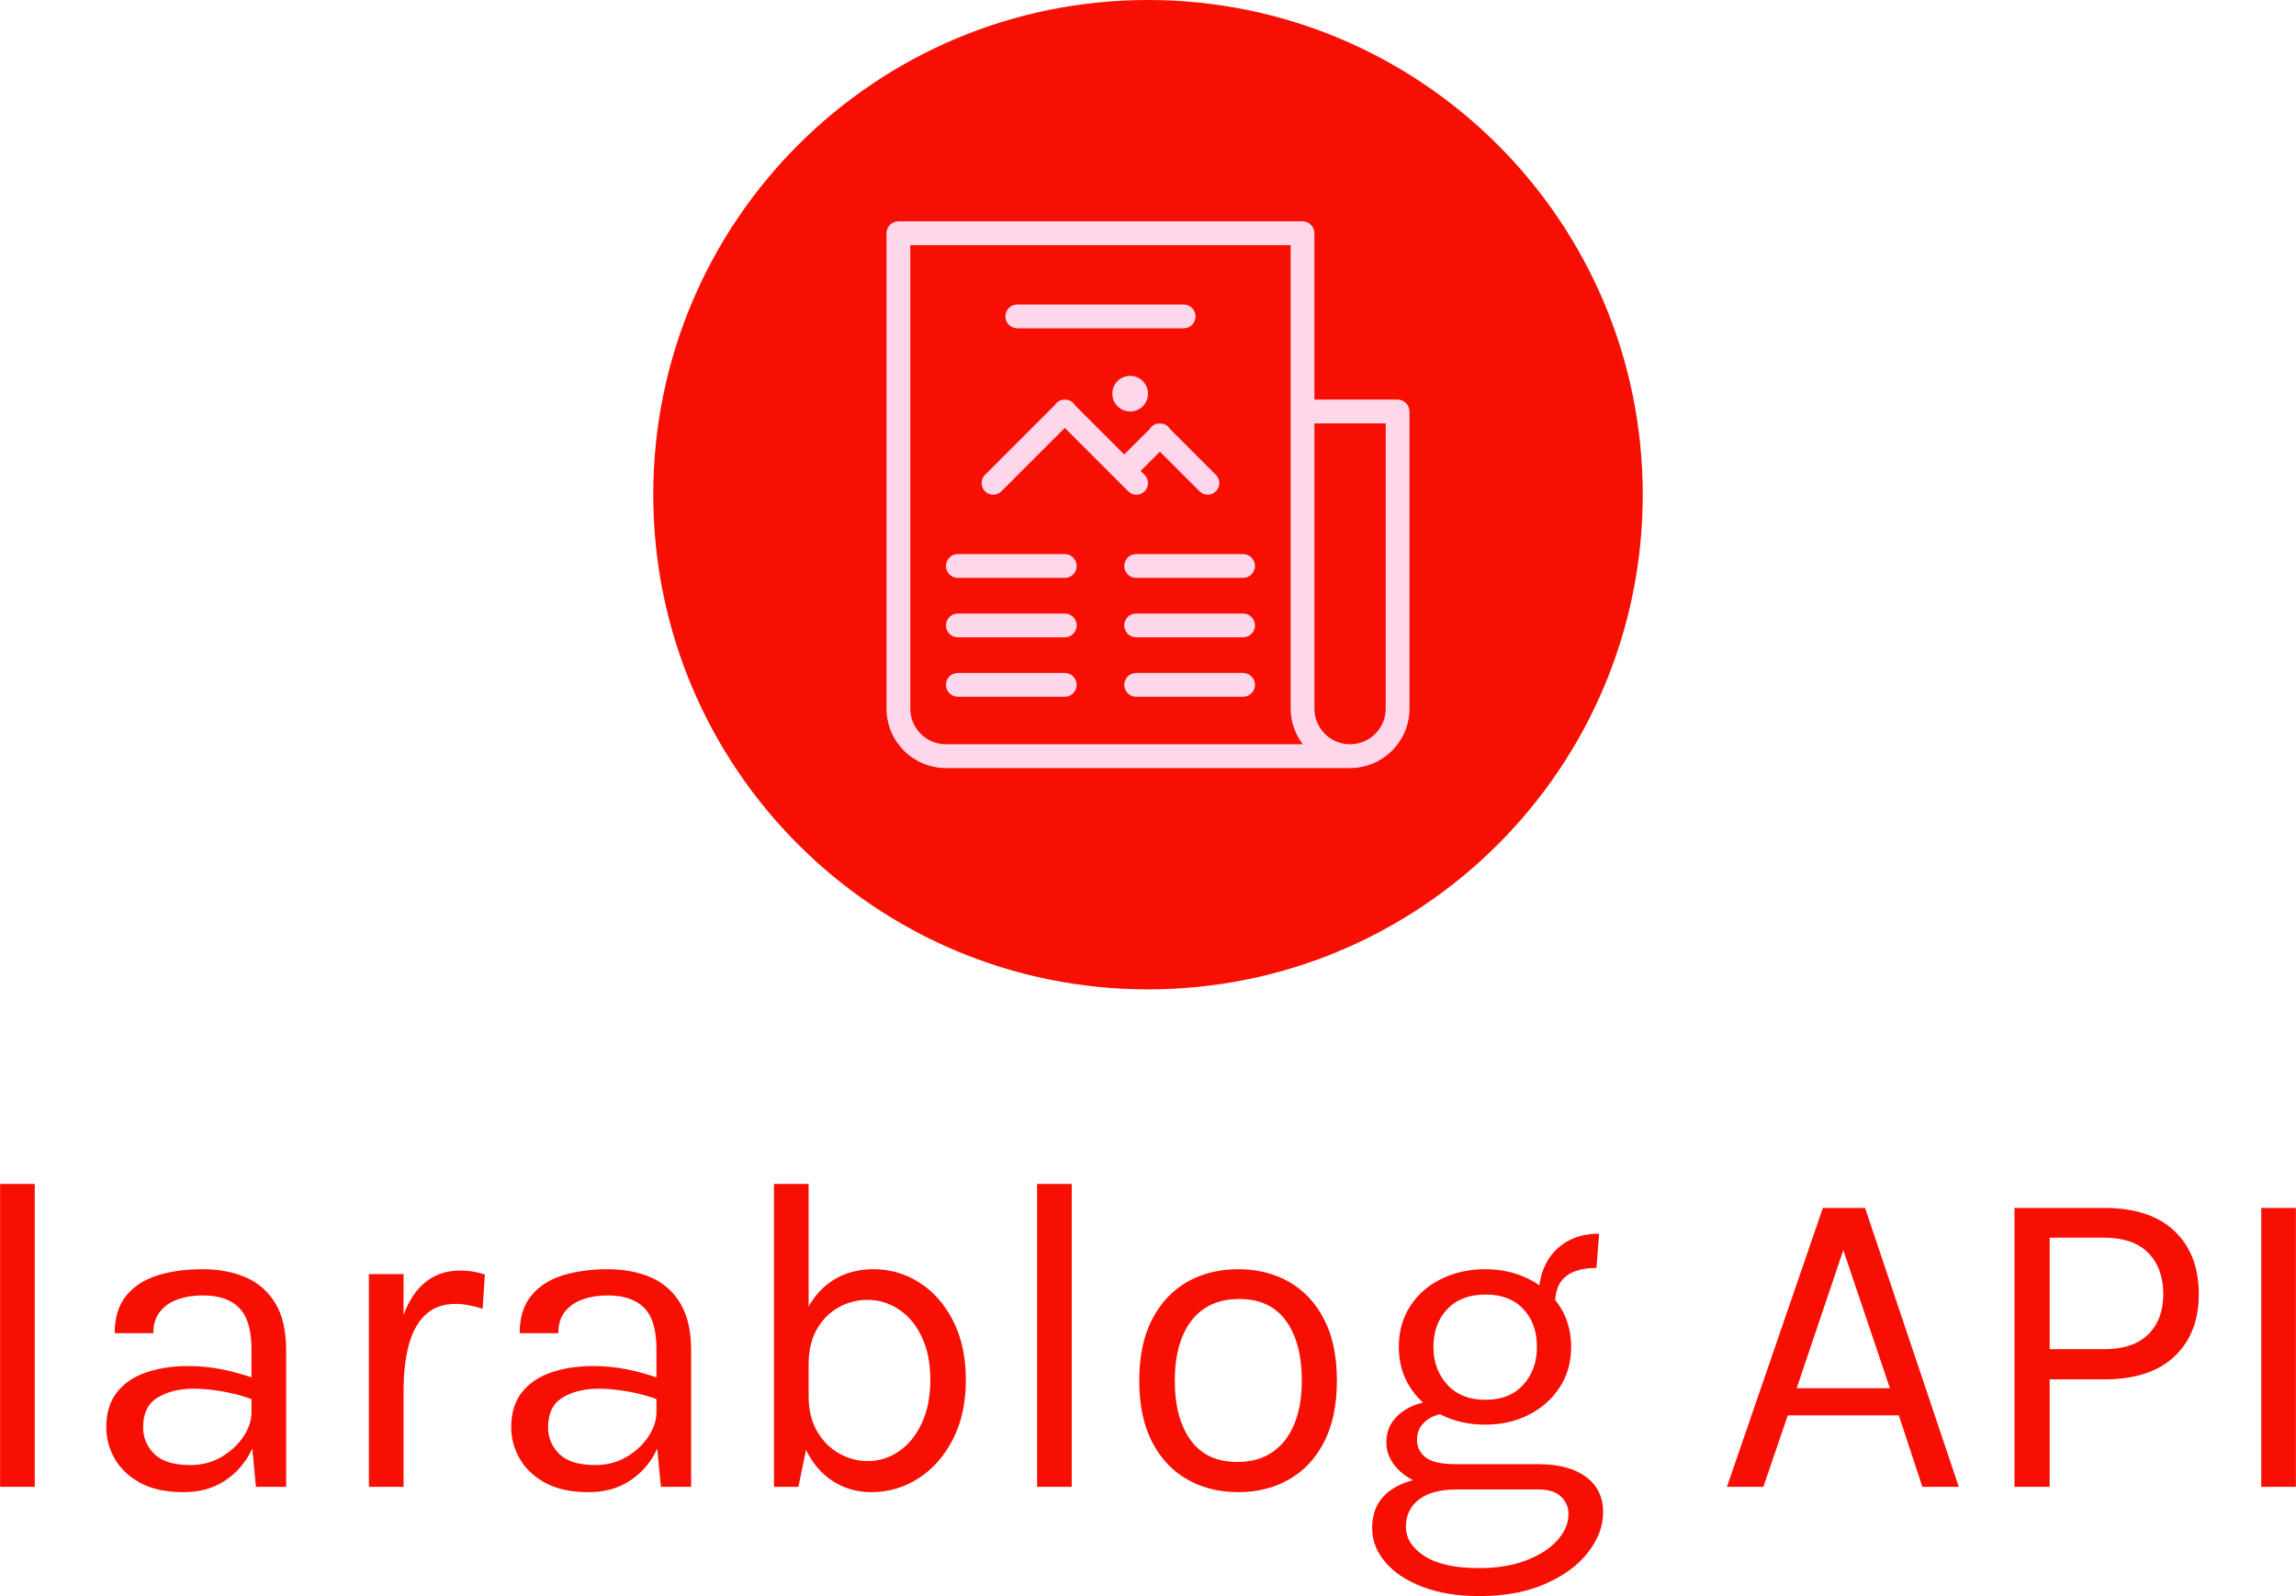 <svg xmlns="http://www.w3.org/2000/svg" viewBox="0 0 355.565 247.2" height="247.2" width="355.565"><g><svg viewBox="0 0 395.52 274.978" height="247.2" width="355.565"><g transform="matrix(1,0,0,1,0,203.977)"><svg viewBox="0 0 395.52 71.002" height="71.002" width="395.52"><g id="textblocktransform"><svg viewBox="0 0 395.52 71.002" height="71.002" width="395.52" id="textblock"><g><svg viewBox="0 0 395.52 71.002" height="71.002" width="395.52"><g transform="matrix(1,0,0,1,0,0)"><svg width="395.52" viewBox="5.05 -34.1 258.45 46.4" height="71.002" data-palette-color="#f70f03"><path d="M8.95 0L5.05 0 5.05-34.1 8.95-34.1 8.95 0ZM37.25 0L33.85 0 33.35-5.25 33.35-15.5Q33.35-18.73 31.97-20.14 30.6-21.55 27.85-21.55L27.85-21.55Q26.3-21.55 25.04-21.1 23.77-20.65 23.04-19.71 22.3-18.78 22.3-17.3L22.3-17.3 17.95-17.3Q17.95-19.9 19.22-21.49 20.5-23.08 22.73-23.79 24.97-24.5 27.85-24.5L27.85-24.5Q30.6-24.5 32.72-23.58 34.85-22.65 36.05-20.64 37.25-18.63 37.25-15.4L37.25-15.4 37.25 0ZM25.7 0.6L25.7 0.6Q22.75 0.6 20.82-0.45 18.9-1.5 17.95-3.18 17-4.85 17-6.7L17-6.7Q17-9.13 18.21-10.65 19.42-12.18 21.52-12.89 23.62-13.6 26.25-13.6L26.25-13.6Q28.12-13.6 30.01-13.23 31.9-12.85 33.7-12.2L33.7-12.2 33.7-9.75Q32.2-10.35 30.31-10.7 28.42-11.05 26.85-11.05L26.85-11.05Q24.45-11.05 22.8-10.06 21.15-9.08 21.15-6.7L21.15-6.7Q21.15-4.95 22.41-3.7 23.67-2.45 26.45-2.45L26.45-2.45Q28.4-2.45 29.96-3.36 31.52-4.28 32.44-5.65 33.35-7.03 33.35-8.4L33.35-8.4 34.3-8.4Q34.3-6 33.26-3.95 32.22-1.9 30.3-0.65 28.37 0.6 25.7 0.6ZM50.47 0L46.57 0 46.57-23.95 50.47-23.95 50.47 0ZM50.47-10.8L49.27-10.8Q49.27-15.35 50.15-18.36 51.02-21.38 52.71-22.86 54.4-24.35 56.82-24.35L56.82-24.35Q57.62-24.35 58.28-24.24 58.95-24.13 59.62-23.9L59.62-23.9 59.37-20.05Q58.67-20.28 57.84-20.44 57.02-20.6 56.37-20.6L56.37-20.6Q54.25-20.6 52.95-19.39 51.65-18.18 51.06-15.98 50.47-13.78 50.47-10.8L50.47-10.8ZM82.84 0L79.44 0 78.94-5.25 78.94-15.5Q78.94-18.73 77.57-20.14 76.19-21.55 73.44-21.55L73.44-21.55Q71.89-21.55 70.63-21.1 69.37-20.65 68.63-19.71 67.89-18.78 67.89-17.3L67.89-17.3 63.54-17.3Q63.54-19.9 64.82-21.49 66.09-23.08 68.33-23.79 70.57-24.5 73.44-24.5L73.44-24.5Q76.19-24.5 78.32-23.58 80.44-22.65 81.64-20.64 82.84-18.63 82.84-15.4L82.84-15.4 82.84 0ZM71.29 0.6L71.29 0.6Q68.34 0.6 66.42-0.45 64.49-1.5 63.54-3.18 62.59-4.85 62.59-6.7L62.59-6.7Q62.59-9.13 63.8-10.65 65.02-12.18 67.12-12.89 69.22-13.6 71.84-13.6L71.84-13.6Q73.72-13.6 75.61-13.23 77.49-12.85 79.29-12.2L79.29-12.2 79.29-9.75Q77.79-10.35 75.91-10.7 74.02-11.05 72.44-11.05L72.44-11.05Q70.04-11.05 68.39-10.06 66.74-9.08 66.74-6.7L66.74-6.7Q66.74-4.95 68-3.7 69.27-2.45 72.04-2.45L72.04-2.45Q73.99-2.45 75.56-3.36 77.12-4.28 78.03-5.65 78.94-7.03 78.94-8.4L78.94-8.4 79.89-8.4Q79.89-6 78.86-3.95 77.82-1.9 75.89-0.65 73.97 0.6 71.29 0.6ZM103.12 0.6L103.12 0.6Q100.72 0.6 98.78-0.65 96.84-1.9 95.7-4.31 94.57-6.73 94.57-10.2L94.57-10.2 96.07-10.2Q96.07-7.88 97.03-6.24 97.99-4.6 99.52-3.75 101.04-2.9 102.72-2.9L102.72-2.9Q104.64-2.9 106.24-4 107.84-5.1 108.8-7.15 109.77-9.2 109.77-12.05L109.77-12.05Q109.77-14.85 108.82-16.86 107.87-18.88 106.25-19.96 104.64-21.05 102.67-21.05L102.67-21.05Q100.97-21.05 99.45-20.21 97.94-19.38 97-17.75 96.07-16.13 96.07-13.75L96.07-13.75 94.57-13.75Q94.57-17.15 95.68-19.55 96.79-21.95 98.77-23.23 100.74-24.5 103.37-24.5L103.37-24.5Q106.19-24.5 108.55-22.99 110.92-21.48 112.34-18.68 113.77-15.88 113.77-12.05L113.77-12.05Q113.77-8.2 112.32-5.36 110.87-2.53 108.44-0.96 106.02 0.6 103.12 0.6ZM94.92 0L92.17 0 92.17-34.1 96.07-34.1 96.07-5.6 94.92 0ZM125.69 0L121.79 0 121.79-34.1 125.69-34.1 125.69 0ZM144.44 0.6L144.44 0.6Q141.21 0.6 138.7-0.83 136.19-2.25 134.74-5.05 133.29-7.85 133.29-11.95L133.29-11.95Q133.29-16.07 134.74-18.86 136.19-21.65 138.7-23.08 141.21-24.5 144.44-24.5L144.44-24.5Q147.64-24.5 150.15-23.08 152.66-21.65 154.1-18.86 155.54-16.07 155.54-11.95L155.54-11.95Q155.54-7.85 154.1-5.05 152.66-2.25 150.15-0.83 147.64 0.6 144.44 0.6ZM144.34-2.8L144.34-2.8Q146.66-2.8 148.29-3.91 149.91-5.03 150.75-7.08 151.59-9.13 151.59-11.95L151.59-11.95Q151.59-16.23 149.81-18.69 148.04-21.15 144.54-21.15L144.54-21.15Q142.19-21.15 140.57-20.04 138.96-18.93 138.12-16.86 137.29-14.8 137.29-11.95L137.29-11.95Q137.29-7.73 139.07-5.26 140.86-2.8 144.34-2.8ZM171.56 12.3L171.56 12.3Q167.88 12.3 165.18 11.26 162.48 10.23 161 8.49 159.51 6.75 159.51 4.65L159.51 4.65Q159.51 1.88 161.55 0.41 163.58-1.05 166.81-1.05L166.81-1.05 168.96 0.3Q166.26 0.3 164.78 1.43 163.31 2.55 163.31 4.5L163.31 4.5Q163.31 6.45 165.41 7.8 167.51 9.15 171.56 9.15L171.56 9.15Q174.56 9.15 176.82 8.29 179.08 7.43 180.34 6.04 181.61 4.65 181.61 3.05L181.61 3.05Q181.61 1.93 180.78 1.11 179.96 0.3 178.26 0.3L178.26 0.3 168.96 0.3Q166.53 0.3 164.77-0.44 163.01-1.18 162.06-2.38 161.11-3.58 161.11-5L161.11-5Q161.11-6.5 161.96-7.55 162.81-8.6 164.17-9.15 165.53-9.7 167.11-9.7L167.11-9.7 167.86-8.25Q167.11-8.25 166.34-7.91 165.58-7.58 165.07-6.91 164.56-6.25 164.56-5.25L164.56-5.25Q164.56-4.1 165.51-3.33 166.46-2.55 168.96-2.55L168.96-2.55 178.26-2.55Q181.63-2.55 183.57-1.13 185.51 0.3 185.51 2.85L185.51 2.85Q185.51 5.2 183.83 7.36 182.16 9.53 179.03 10.91 175.91 12.3 171.56 12.3ZM172.26-7L172.26-7Q169.51-7 167.3-8.1 165.08-9.2 163.8-11.18 162.51-13.15 162.51-15.75L162.51-15.75Q162.51-18.38 163.8-20.35 165.08-22.33 167.3-23.41 169.51-24.5 172.26-24.5L172.26-24.5Q174.93-24.5 177.12-23.41 179.31-22.33 180.61-20.35 181.91-18.38 181.91-15.75L181.91-15.75Q181.91-13.15 180.61-11.18 179.31-9.2 177.12-8.1 174.93-7 172.26-7ZM172.26-9.8L172.26-9.8Q175.01-9.8 176.53-11.5 178.06-13.2 178.06-15.75L178.06-15.75Q178.06-18.38 176.53-20.01 175.01-21.65 172.26-21.65L172.26-21.65Q169.53-21.65 167.97-20.01 166.41-18.38 166.41-15.75L166.41-15.75Q166.41-13.2 167.97-11.5 169.53-9.8 172.26-9.8ZM180.11-20.7L180.11-20.7 178.26-21.45Q178.26-23.55 179.08-25.14 179.91-26.73 181.43-27.61 182.96-28.5 185.06-28.5L185.06-28.5 184.76-24.65Q182.51-24.65 181.31-23.69 180.11-22.73 180.11-20.7ZM203.55 0L199.45 0 210.25-31.4 215-31.4 225.55 0 221.45 0 218.8-8.05 206.3-8.05 203.55 0ZM212.55-26.65L207.3-11.1 217.8-11.1 212.55-26.65ZM235.78 0L231.82 0 231.82-31.4 241.93-31.4Q247.1-31.4 249.84-28.79 252.57-26.18 252.57-21.7L252.57-21.7Q252.57-17.28 249.84-14.69 247.1-12.1 241.93-12.1L241.93-12.1 235.78-12.1 235.78 0ZM235.78-28.05L235.78-15.5 241.93-15.5Q245.2-15.5 246.89-17.18 248.57-18.85 248.57-21.7L248.57-21.7Q248.57-24.6 246.89-26.33 245.2-28.05 241.93-28.05L241.93-28.05 235.78-28.05ZM263.5 0L259.6 0 259.6-31.4 263.5-31.4 263.5 0Z" opacity="1" transform="matrix(1,0,0,1,0,0)" fill="#f70f03" class="wordmark-text-0" data-fill-palette-color="primary" id="text-0"/></svg></g></svg></g></svg></g></svg></g><g transform="matrix(1,0,0,1,112.534,0)"><svg viewBox="0 0 170.453 170.453" height="170.453" width="170.453"><g><svg/></g><g id="icon-0"><svg viewBox="0 0 170.453 170.453" height="170.453" width="170.453"><g><path d="M0 85.226c0-47.069 38.157-85.226 85.226-85.226 47.069 0 85.226 38.157 85.227 85.226 0 47.069-38.157 85.226-85.227 85.227-47.069 0-85.226-38.157-85.226-85.227zM85.226 164.05c43.533 0 78.823-35.29 78.824-78.823 0-43.533-35.29-78.823-78.824-78.824-43.533 0-78.823 35.29-78.823 78.823 0 43.533 35.29 78.823 78.823 78.824z" data-fill-palette-color="accent" fill="#f70f03" stroke="transparent"/><ellipse rx="84.374" ry="84.374" cx="85.226" cy="85.226" fill="#f70f03" stroke="transparent" stroke-width="0" fill-opacity="1" data-fill-palette-color="accent"/></g><g transform="matrix(1,0,0,1,40.179,38.132)"><svg viewBox="0 0 90.094 94.189" height="94.189" width="90.094"><g><svg xmlns="http://www.w3.org/2000/svg" xmlns:xlink="http://www.w3.org/1999/xlink" version="1.1" x="0" y="0" viewBox="2 1 44 46" enable-background="new 0 0 48 48" xml:space="preserve" height="94.189" width="90.094" class="icon-cg-0" data-fill-palette-color="quaternary" id="cg-0"><path fill-rule="evenodd" clip-rule="evenodd" d="M41 47L41 47H7l0 0c-2.762 0-5-2.238-5-5V2c0-0.552 0.447-1 1-1l0 0h34l0 0c0.414 0 0.77 0.252 0.922 0.611C37.972 1.73 38 1.862 38 2v0 14h7c0.553 0 1 0.448 1 1v25C46 44.762 43.762 47 41 47zM36 42V3H4v39l0 0 0 0c0 1.657 1.344 3 3 3h30.022C36.39 44.162 36 43.131 36 42zM44 18h-6v24c0 1.657 1.343 3 3 3s3-1.343 3-3V18zM7 40c0-0.552 0.447-1 1-1h9c0.553 0 1 0.448 1 1 0 0.553-0.447 1-1 1H8C7.447 41 7 40.553 7 40zM11.666 23.715c-0.381 0.381-0.999 0.381-1.381 0-0.381-0.381-0.381-1 0-1.381l5.905-5.905c0.032-0.047 0.053-0.101 0.095-0.143 0.197-0.197 0.457-0.288 0.715-0.282 0.258-0.006 0.518 0.084 0.715 0.282 0.042 0.042 0.062 0.096 0.095 0.143l4.19 4.19 2.19-2.19c0.032-0.047 0.053-0.101 0.095-0.143 0.197-0.197 0.457-0.288 0.715-0.281 0.258-0.007 0.518 0.084 0.715 0.281 0.042 0.042 0.062 0.096 0.095 0.143l3.905 3.905c0.381 0.381 0.381 1 0 1.381-0.382 0.381-1 0.381-1.381 0L25 20.381 23.381 22l0.334 0.334c0.381 0.381 0.381 1 0 1.381s-1 0.381-1.381 0L17 18.381 11.666 23.715zM23 29h9c0.553 0 1 0.448 1 1 0 0.553-0.447 1-1 1h-9c-0.553 0-1-0.447-1-1C22 29.448 22.447 29 23 29zM23 34h9c0.553 0 1 0.448 1 1 0 0.553-0.447 1-1 1h-9c-0.553 0-1-0.447-1-1C22 34.448 22.447 34 23 34zM23 39h9c0.553 0 1 0.448 1 1 0 0.553-0.447 1-1 1h-9c-0.553 0-1-0.447-1-1C22 39.448 22.447 39 23 39zM24 15.5c0 0.829-0.672 1.5-1.5 1.5S21 16.329 21 15.5s0.672-1.5 1.5-1.5S24 14.671 24 15.5zM27 10H13c-0.553 0-1-0.448-1-1s0.447-1 1-1h14c0.553 0 1 0.448 1 1S27.553 10 27 10zM8 34h9c0.553 0 1 0.448 1 1 0 0.553-0.447 1-1 1H8c-0.553 0-1-0.447-1-1C7 34.448 7.447 34 8 34zM18 30c0 0.553-0.447 1-1 1H8c-0.553 0-1-0.447-1-1 0-0.552 0.447-1 1-1h9C17.553 29 18 29.448 18 30z" fill="#ffd7ea" data-fill-palette-color="quaternary"/></svg></g></svg></g></svg></g></svg></g><g/></svg></g><defs/></svg>
